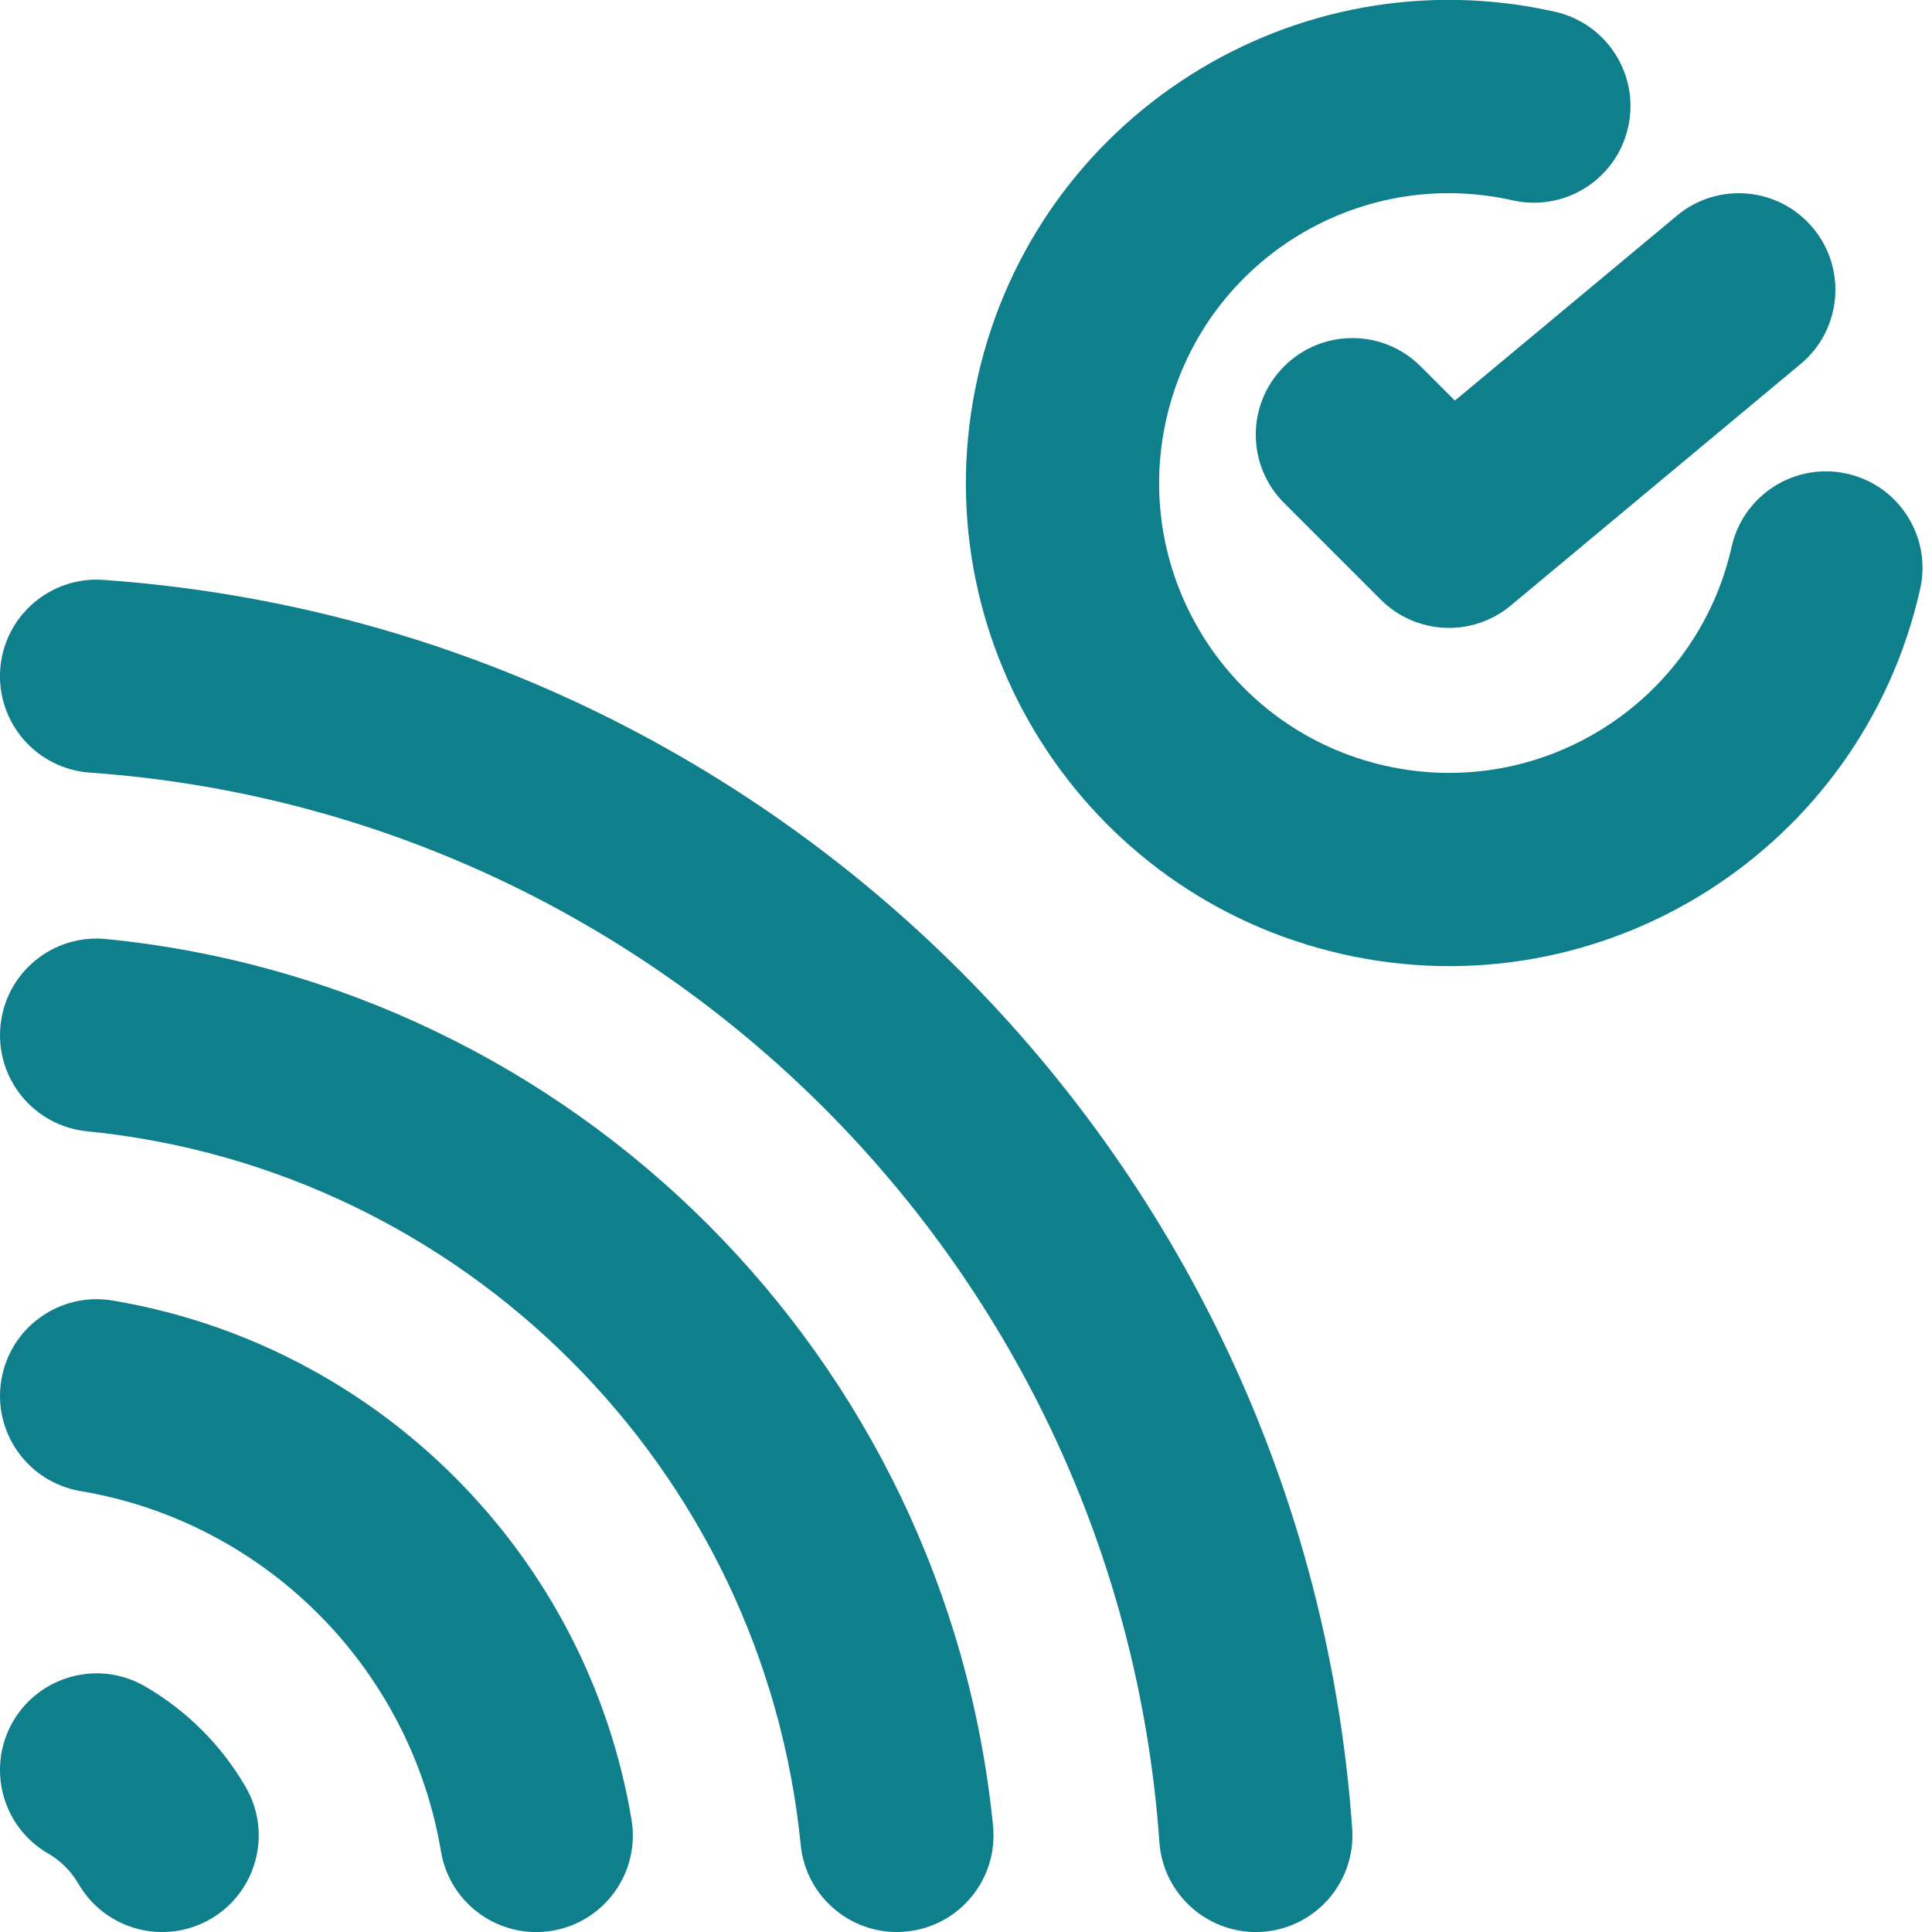 <svg width="20" height="20" viewBox="0 0 20 20" fill="none" xmlns="http://www.w3.org/2000/svg">
<g clip-path="url(#clip0_49437_3126)">
<path fill-rule="evenodd" clip-rule="evenodd" d="M15.659 2.074C14.043 1.709 12.437 2.724 12.073 4.341C11.709 5.957 12.724 7.563 14.34 7.927C15.957 8.291 17.562 7.276 17.926 5.66C18.048 5.121 18.583 4.782 19.122 4.904C19.66 5.025 19.999 5.56 19.877 6.099C19.27 8.793 16.595 10.485 13.901 9.878C11.207 9.271 9.515 6.595 10.122 3.901C10.729 1.207 13.405 -0.485 16.099 0.122C16.637 0.244 16.976 0.779 16.854 1.318C16.733 1.857 16.198 2.195 15.659 2.074Z" fill="#107F8C"/>
<path fill-rule="evenodd" clip-rule="evenodd" d="M18.768 2.36C19.122 2.784 19.064 3.415 18.64 3.768L15.64 6.268C15.243 6.599 14.659 6.573 14.293 6.207L13.293 5.207C12.902 4.817 12.902 4.183 13.293 3.793C13.683 3.402 14.317 3.402 14.707 3.793L15.061 4.147L17.36 2.232C17.784 1.878 18.415 1.936 18.768 2.36Z" fill="#107F8C"/>
<path fill-rule="evenodd" clip-rule="evenodd" d="M0.134 17.822C0.411 17.344 1.023 17.18 1.501 17.457C1.933 17.707 2.293 18.067 2.544 18.5C2.82 18.978 2.657 19.589 2.179 19.866C1.701 20.142 1.089 19.979 0.812 19.501C0.737 19.372 0.629 19.263 0.499 19.188C0.021 18.912 -0.142 18.3 0.134 17.822Z" fill="#107F8C"/>
<path fill-rule="evenodd" clip-rule="evenodd" d="M0.014 14.284C0.105 13.739 0.621 13.372 1.165 13.463C3.912 13.924 6.077 16.089 6.537 18.835C6.629 19.38 6.261 19.895 5.717 19.987C5.172 20.078 4.656 19.711 4.565 19.166C4.245 17.261 2.739 15.755 0.835 15.436C0.29 15.344 -0.078 14.829 0.014 14.284Z" fill="#107F8C"/>
<path fill-rule="evenodd" clip-rule="evenodd" d="M0.005 10.617C0.059 10.068 0.549 9.666 1.099 9.721C5.946 10.202 9.798 14.055 10.28 18.902C10.334 19.451 9.933 19.941 9.383 19.995C8.834 20.05 8.344 19.649 8.289 19.099C7.902 15.2 4.8 12.098 0.901 11.711C0.352 11.656 -0.05 11.167 0.005 10.617Z" fill="#107F8C"/>
<path fill-rule="evenodd" clip-rule="evenodd" d="M0.002 6.93C0.041 6.379 0.519 5.964 1.07 6.003C7.986 6.491 13.509 12.014 13.998 18.93C14.036 19.481 13.621 19.959 13.07 19.998C12.52 20.036 12.041 19.621 12.002 19.07C11.585 13.148 6.852 8.416 0.93 7.998C0.379 7.959 -0.036 7.481 0.002 6.93Z" fill="#107F8C"/>
</g>
<defs>
<clipPath id="clip0_49437_3126">
<rect width="20" height="20" fill="white"/>
</clipPath>
</defs>
</svg>

